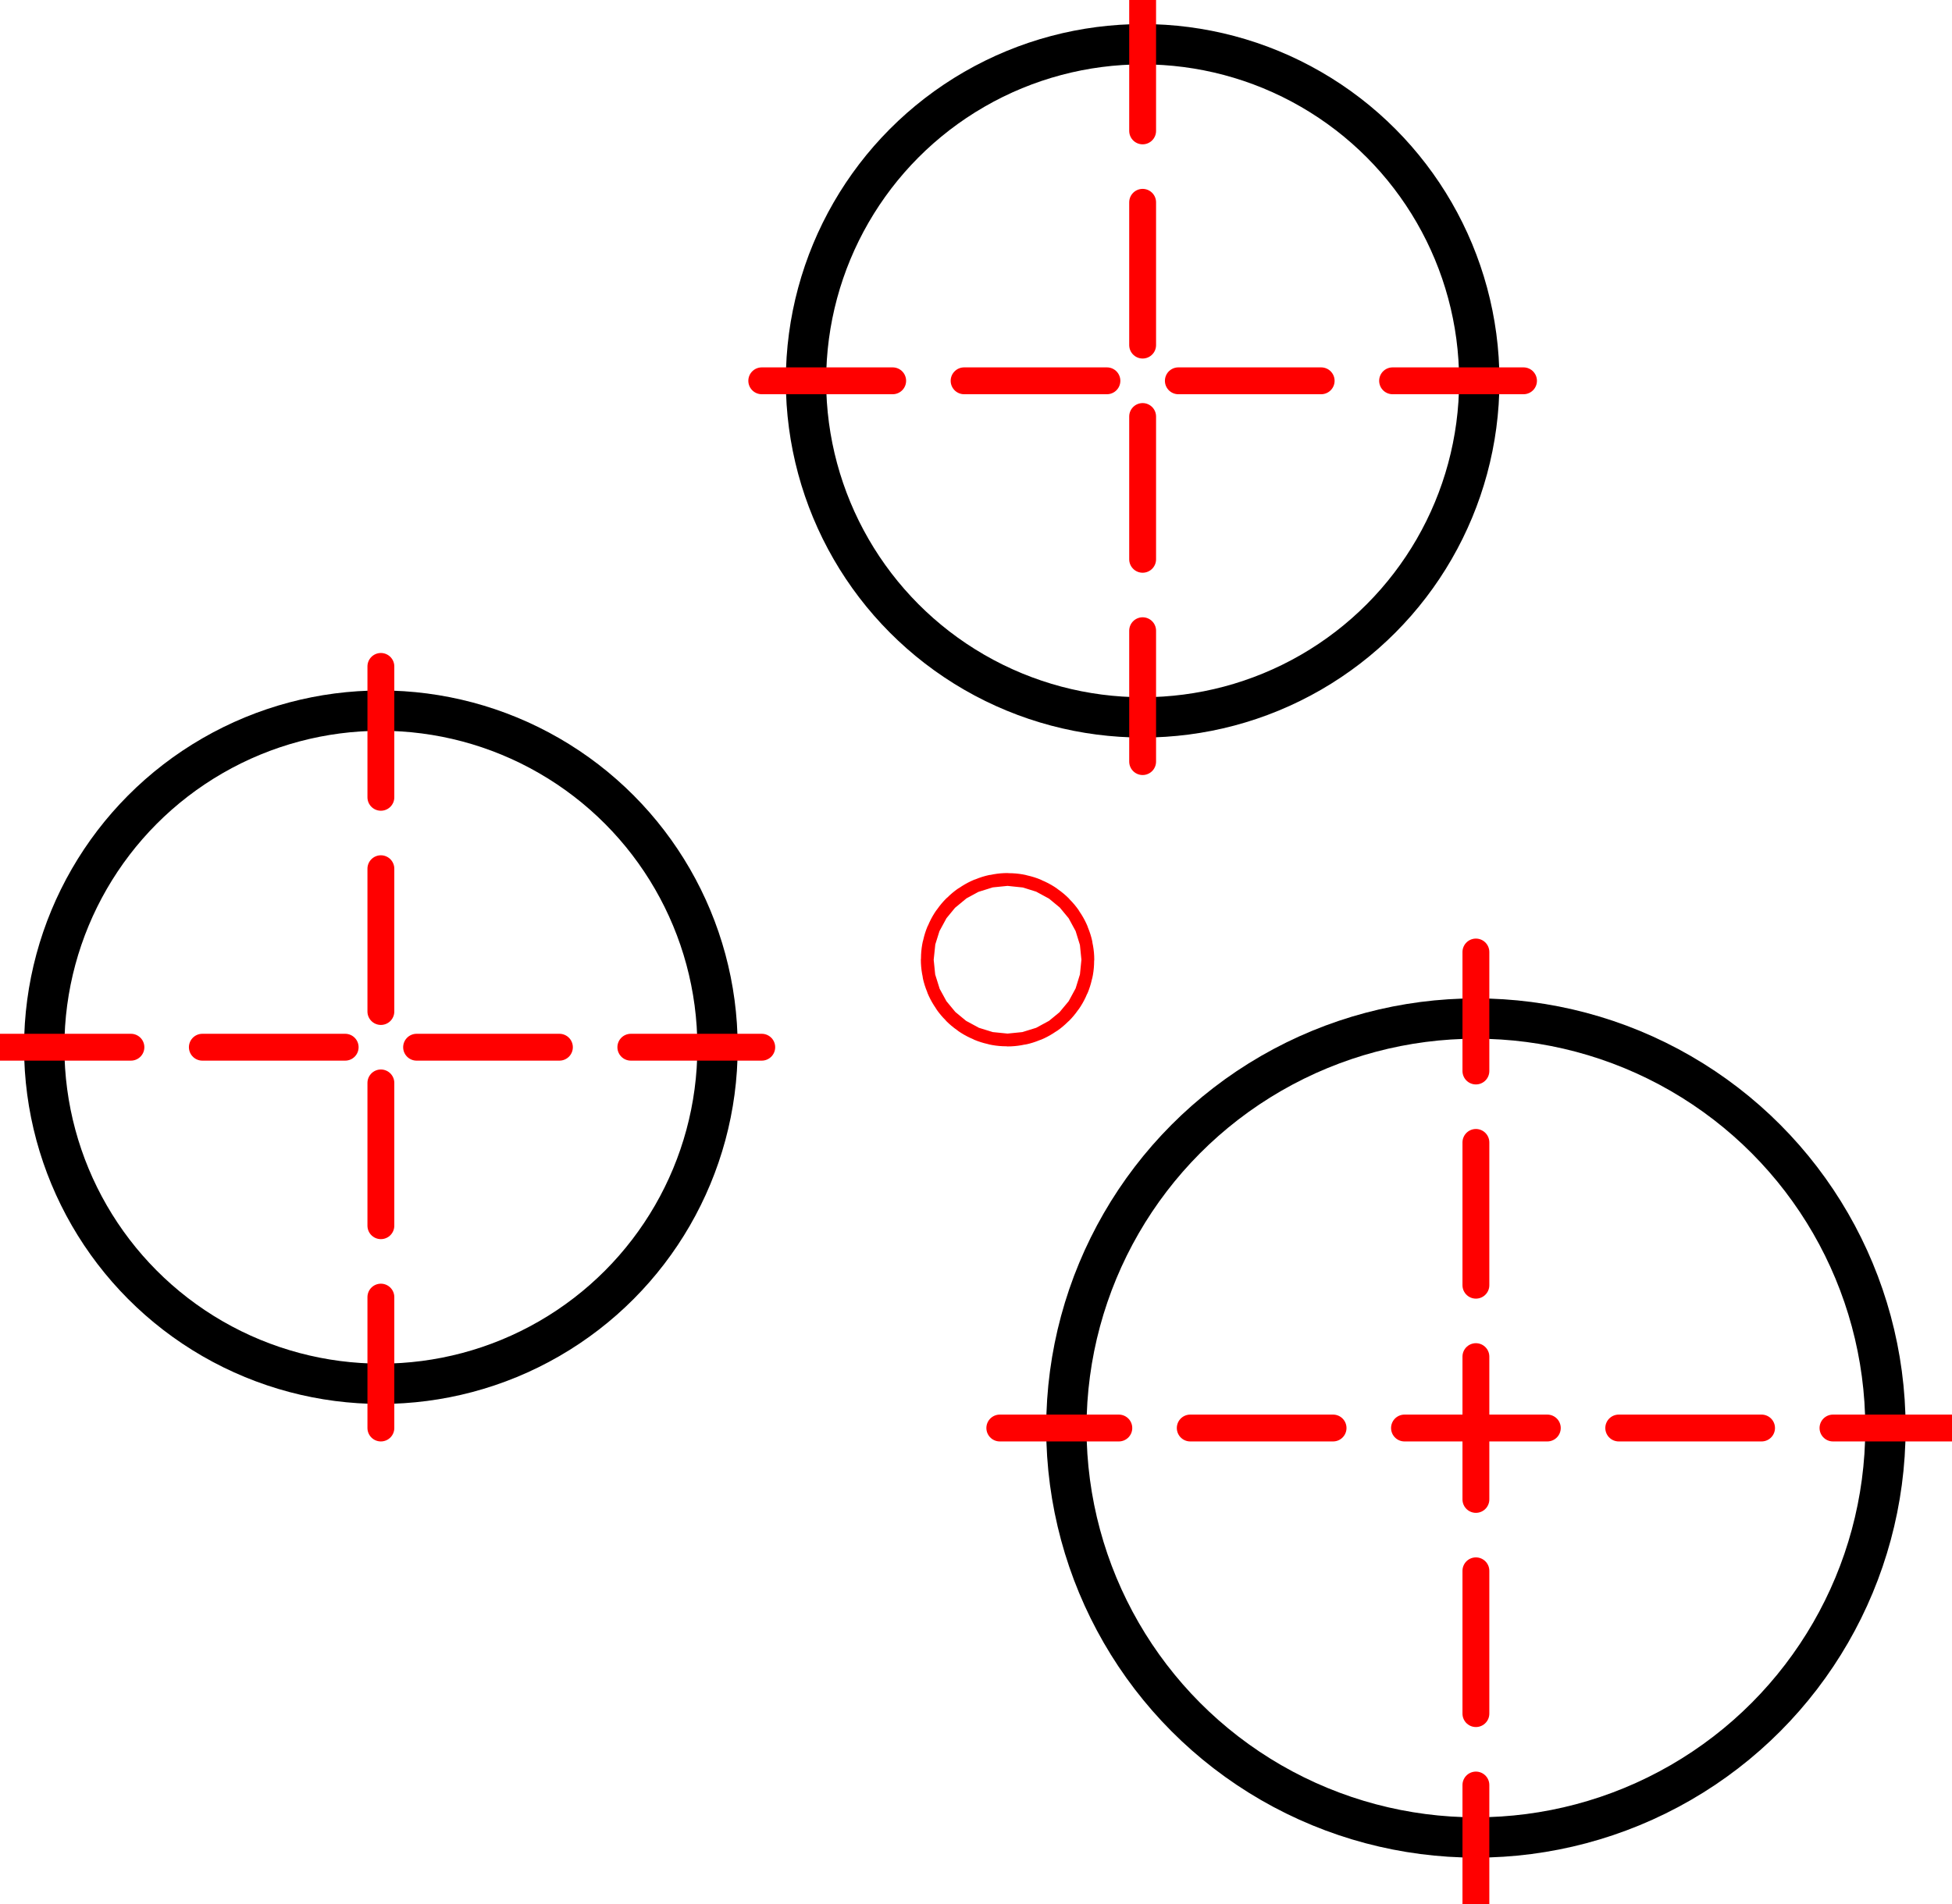<?xml version="1.0" encoding="UTF-8" standalone="no"?>
<!-- 2014-07-11 21:34:51 Generated by QCAD SVG Exporter -->

<svg
   xmlns:dc="http://purl.org/dc/elements/1.1/"
   xmlns:cc="http://creativecommons.org/ns#"
   xmlns:rdf="http://www.w3.org/1999/02/22-rdf-syntax-ns#"
   xmlns:svg="http://www.w3.org/2000/svg"
   xmlns="http://www.w3.org/2000/svg"
   xmlns:sodipodi="http://sodipodi.sourceforge.net/DTD/sodipodi-0.dtd"
   xmlns:inkscape="http://www.inkscape.org/namespaces/inkscape"
   width="41mm"
   height="40mm"
   viewBox="12 -52 41 40"
   version="1.1"
   style="stroke-linecap:round;stroke-linejoin:round;fill:none"
   id="svg3037"
   inkscape:version="0.48.4 r9939"
   sodipodi:docname="PointPowerCenter.svg">
  <defs
     id="defs3063" />
  <sodipodi:namedview
     pagecolor="#ffffff"
     bordercolor="#666666"
     borderopacity="1"
     objecttolerance="10"
     gridtolerance="10"
     guidetolerance="10"
     inkscape:pageopacity="0"
     inkscape:pageshadow="2"
     inkscape:window-width="1400"
     inkscape:window-height="988"
     id="namedview3061"
     showgrid="false"
     inkscape:zoom="5.4398333"
     inkscape:cx="2.2312254"
     inkscape:cy="70.866142"
     inkscape:window-x="-8"
     inkscape:window-y="-8"
     inkscape:window-maximized="1"
     inkscape:current-layer="g3039" />
  <g
     transform="scale(1,-1)"
     id="g3039">
    <!-- Kreis -->
    <circle
       cx="20"
       cy="30"
       r="7.071"
       style="stroke:#000000;stroke-width:0.847;stroke-miterlimit:4;stroke-dasharray:none"
       id="circle3041"
       d="m 27.071,30 c 0,3.905 -3.166,7.071 -7.071,7.071 -3.905,0 -7.071,-3.166 -7.071,-7.071 0,-3.905 3.166,-7.071 7.071,-7.071 3.905,0 7.071,3.166 7.071,7.071 z" />
    <!-- Kreis -->
    <circle
       cx="43"
       cy="22"
       r="8.602"
       style="stroke:#000000;stroke-width:0.847;stroke-miterlimit:4;stroke-dasharray:none"
       id="circle3043"
       d="m 51.602,22 c 0,4.751 -3.851,8.602 -8.602,8.602 -4.751,0 -8.602,-3.851 -8.602,-8.602 0,-4.751 3.851,-8.602 8.602,-8.602 4.751,0 8.602,3.851 8.602,8.602 z" />
    <!-- Kreis -->
    <circle
       cx="36"
       cy="44"
       r="7.071"
       style="stroke:#000000;stroke-width:0.847;stroke-miterlimit:4;stroke-dasharray:none"
       id="circle3045"
       d="m 43.071,44 c 0,3.905 -3.166,7.071 -7.071,7.071 -3.905,0 -7.071,-3.166 -7.071,-7.071 0,-3.905 3.166,-7.071 7.071,-7.071 3.905,0 7.071,3.166 7.071,7.071 z" />
    <!-- Linie -->
    <path
       d="M44,44 L41.25,44 M39.75,44 L36.75,44 M35.25,44 L32.25,44 M30.75,44 L28,44 "
       style="stroke:#ff0000;stroke-width:0.564;stroke-miterlimit:4;stroke-dasharray:none"
       id="path3047" />
    <!-- Linie -->
    <path
       d="M36,52 L36,49.25 M36,47.75 L36,44.75 M36,43.25 L36,40.25 M36,38.75 L36,36 "
       style="stroke:#ff0000;stroke-width:0.564;stroke-miterlimit:4;stroke-dasharray:none"
       id="path3049" />
    <!-- Linie -->
    <path
       d="M12,30 L14.75,30 M16.25,30 L19.25,30 M20.75,30 L23.75,30 M25.25,30 L28,30 "
       style="stroke:#ff0000;stroke-width:0.564;stroke-miterlimit:4;stroke-dasharray:none"
       id="path3051" />
    <!-- Linie -->
    <path
       d="M20,38 L20,35.25 M20,33.75 L20,30.75 M20,29.25 L20,26.25 M20,24.75 L20,22 "
       style="stroke:#ff0000;stroke-width:0.564;stroke-miterlimit:4;stroke-dasharray:none"
       id="path3053" />
    <!-- Linie -->
    <path
       d="M43,32 L43,29.5 M43,28 L43,25 M43,23.5 L43,20.5 M43,19 L43,16 M43,14.5 L43,12 "
       style="stroke:#ff0000;stroke-width:0.564;stroke-miterlimit:4;stroke-dasharray:none"
       id="path3055" />
    <!-- Linie -->
    <path
       d="M33,22 L35.5,22 M37,22 L40,22 M41.5,22 L44.5,22 M46,22 L49,22 M50.5,22 L53,22 "
       style="stroke:#ff0000;stroke-width:0.564;stroke-miterlimit:4;stroke-dasharray:none"
       id="path3057" />
    <!-- Punkt -->
    <circle
       cx="32.869"
       cy="31.436"
       r="0.01"
       style="stroke:#ff0000;stroke-width:0.25"
       id="circle3059"
       d="m 32.879,31.436 c 0,0.005 -0.004,0.01 -0.01,0.01 -0.005,0 -0.01,-0.004 -0.01,-0.01 0,-0.005 0.004,-0.01 0.01,-0.01 0.005,0 0.01,0.004 0.01,0.01 z"
       sodipodi:cx="32.868889"
       sodipodi:cy="31.435556"
       sodipodi:rx="0.0099999998"
       sodipodi:ry="0.0099999998"
       transform="matrix(13.49,0,0,13.49,-410.24,-392.234)" />
  </g>
</svg>
